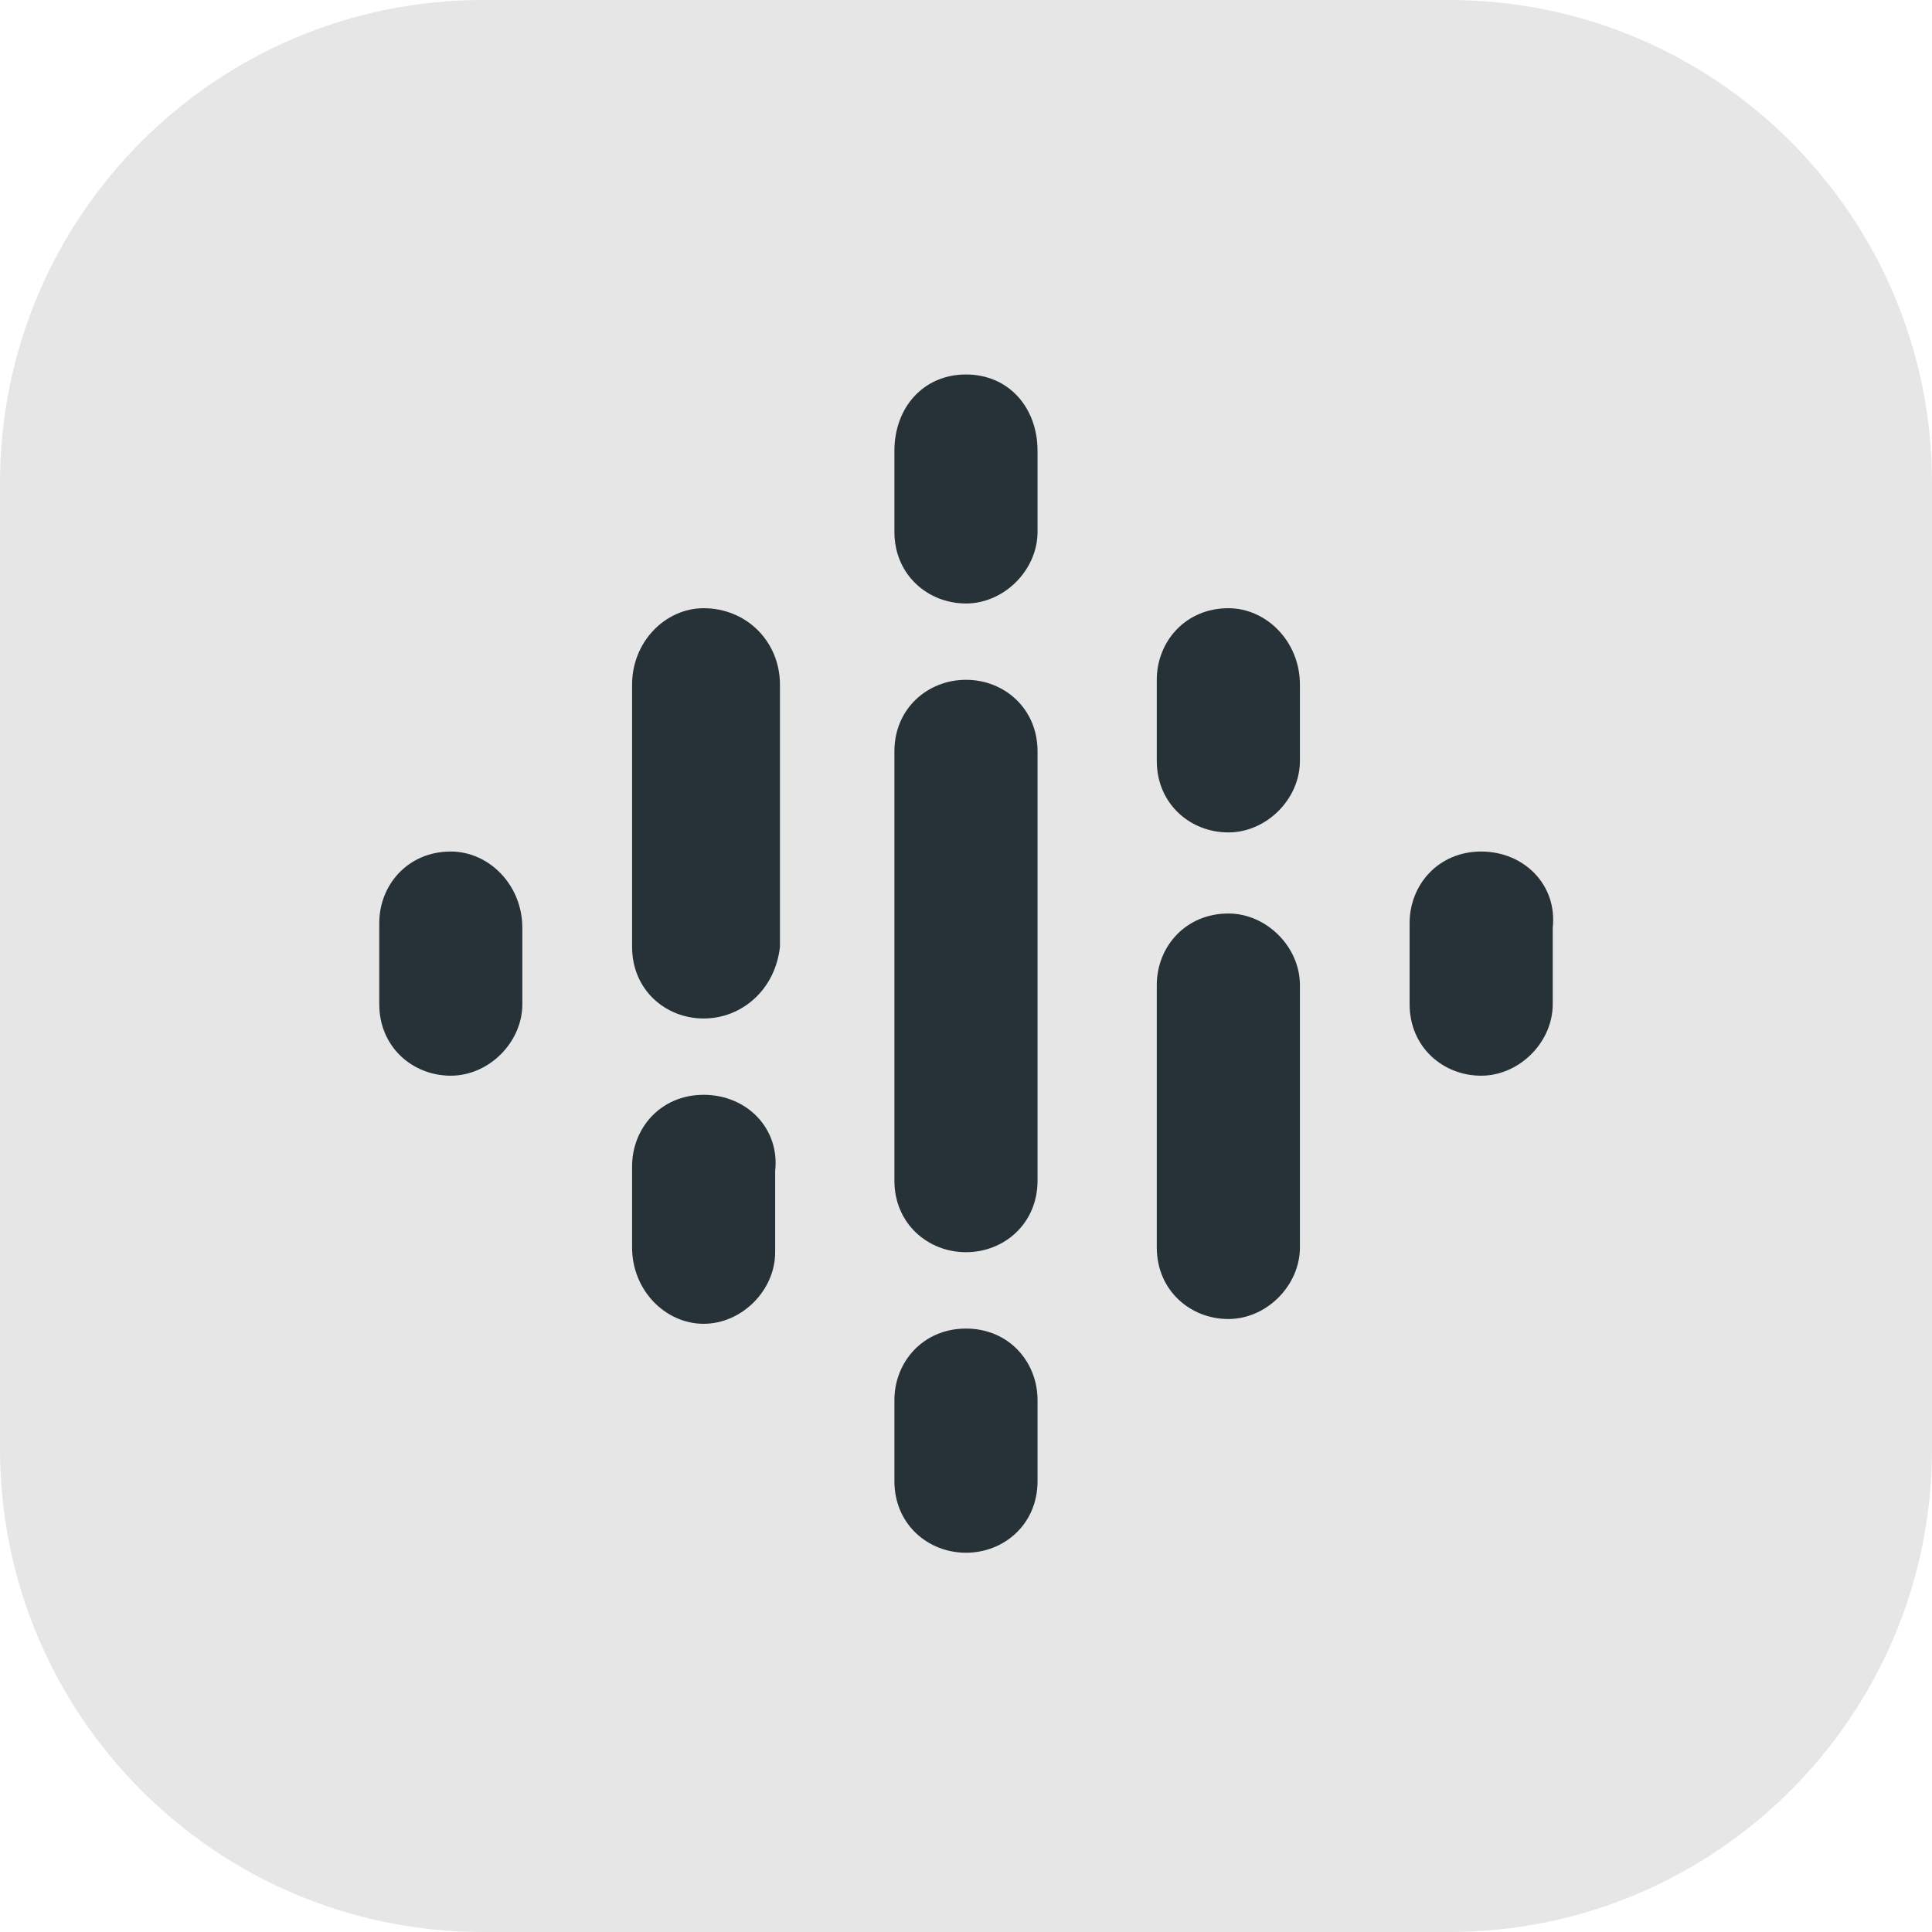 <svg width="36" height="36" viewBox="0 0 36 36" fill="none" xmlns="http://www.w3.org/2000/svg">
<path d="M0 9C0 4.029 4.029 0 9 0H27C31.971 0 36 4.029 36 9V27C36 31.971 31.971 36 27 36H9C4.029 36 0 31.971 0 27V9Z" fill="#E6E6E6"/>
<path d="M8.4 15.867C7.6 15.867 7.067 16.489 7.067 17.2V18.711C7.067 19.511 7.689 20.044 8.4 20.044C9.111 20.044 9.733 19.422 9.733 18.711V17.289C9.733 16.489 9.111 15.867 8.4 15.867Z" fill="#263238"/>
<path d="M27.599 15.867C26.799 15.867 26.266 16.489 26.266 17.2V18.711C26.266 19.511 26.888 20.044 27.599 20.044C28.31 20.044 28.933 19.422 28.933 18.711V17.289C29.021 16.489 28.399 15.867 27.599 15.867Z" fill="#263238"/>
<path d="M13.111 20.4C12.311 20.4 11.778 21.022 11.778 21.733V23.245C11.778 24.045 12.4 24.667 13.111 24.667C13.822 24.667 14.444 24.045 14.444 23.334V21.822C14.533 21.022 13.911 20.4 13.111 20.4Z" fill="#263238"/>
<path d="M13.111 11.333C12.4 11.333 11.778 11.956 11.778 12.755V17.644C11.778 18.444 12.4 18.978 13.111 18.978C13.822 18.978 14.444 18.444 14.533 17.644V12.755C14.533 11.956 13.911 11.333 13.111 11.333Z" fill="#263238"/>
<path d="M22.889 11.333C22.089 11.333 21.555 11.956 21.555 12.667V14.178C21.555 14.978 22.178 15.511 22.889 15.511C23.6 15.511 24.222 14.889 24.222 14.178V12.755C24.222 11.956 23.6 11.333 22.889 11.333Z" fill="#263238"/>
<path d="M18 6.978C17.2 6.978 16.666 7.6 16.666 8.4V9.911C16.666 10.711 17.289 11.245 18 11.245C18.711 11.245 19.333 10.622 19.333 9.911V8.4C19.333 7.6 18.8 6.978 18 6.978Z" fill="#263238"/>
<path d="M18 24.756C17.2 24.756 16.666 25.378 16.666 26.089V27.6C16.666 28.4 17.289 28.933 18 28.933C18.711 28.933 19.333 28.4 19.333 27.6V26.089C19.333 25.378 18.8 24.756 18 24.756Z" fill="#263238"/>
<path d="M22.889 17.022C22.089 17.022 21.555 17.644 21.555 18.355V23.244C21.555 24.044 22.178 24.578 22.889 24.578C23.6 24.578 24.222 23.955 24.222 23.244V18.355C24.222 17.644 23.6 17.022 22.889 17.022Z" fill="#263238"/>
<path d="M19.333 14C19.333 13.2 18.711 12.667 18 12.667C17.289 12.667 16.666 13.2 16.666 14V17.378V18.711V22C16.666 22.8 17.289 23.333 18 23.333C18.711 23.333 19.333 22.8 19.333 22V18.622V17.378V14Z" fill="#263238"/>
</svg>
